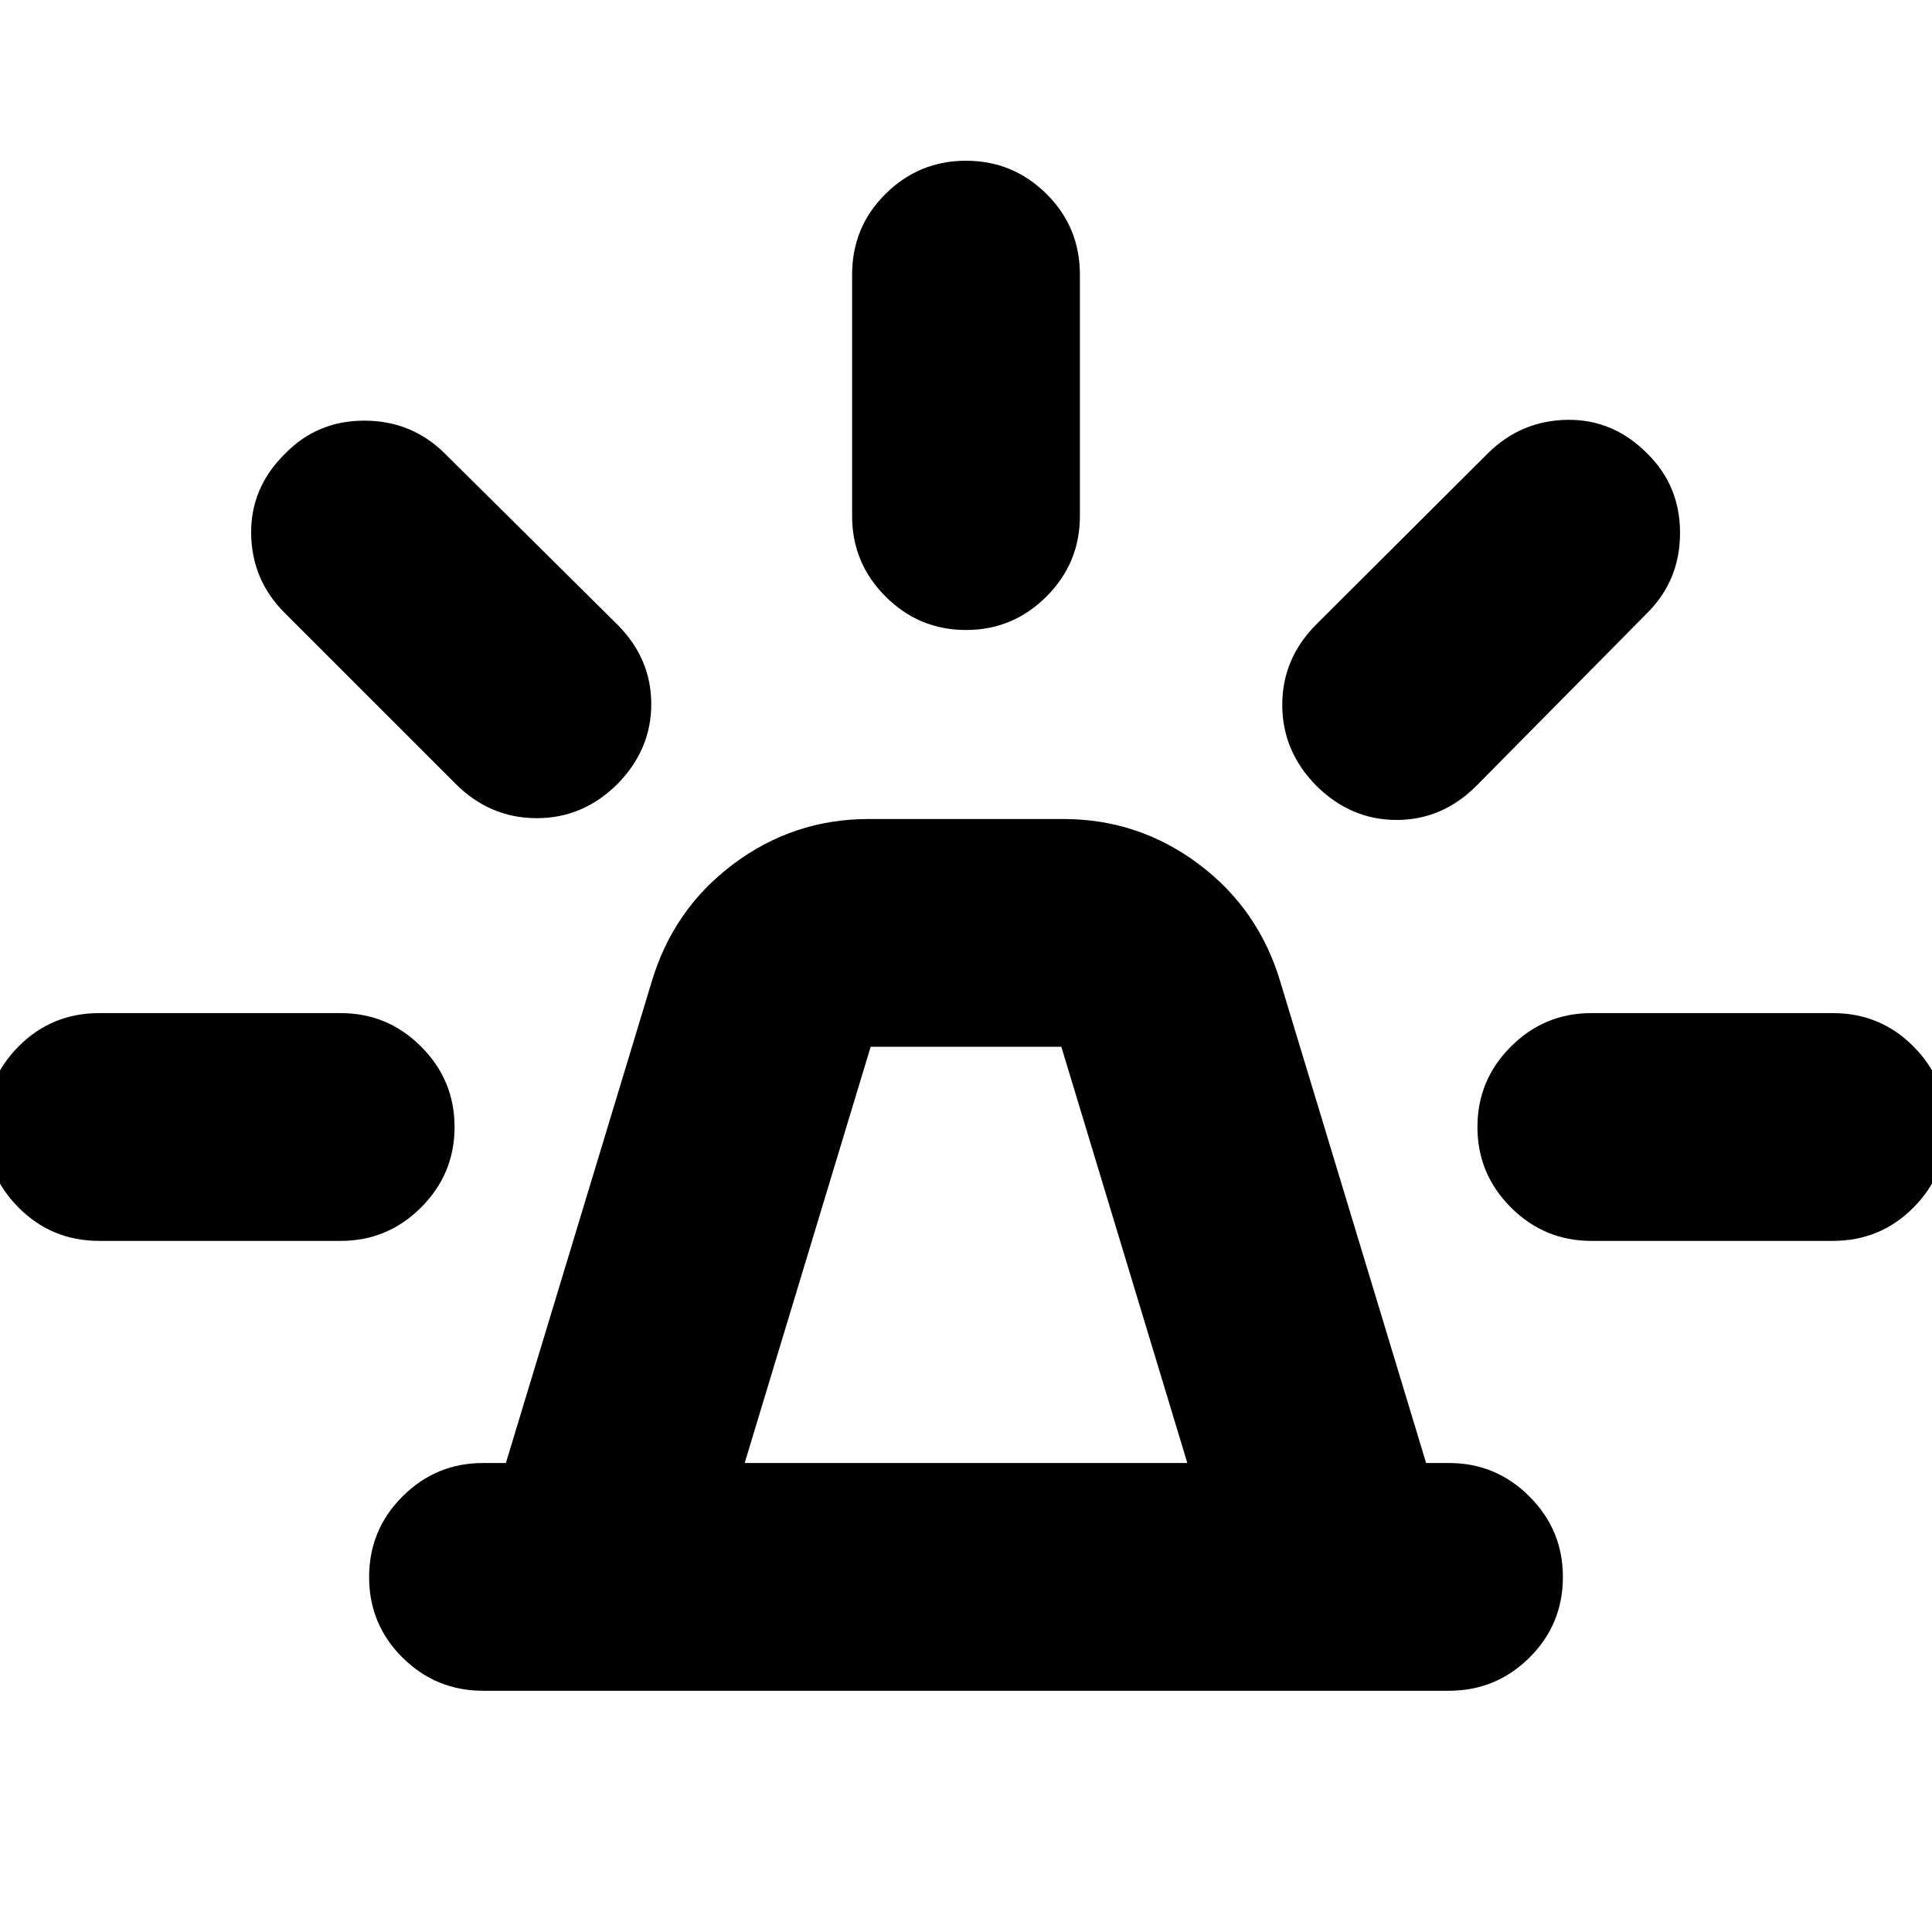 <svg xmlns="http://www.w3.org/2000/svg" height="24" viewBox="0 -960 960 960" width="24"><path d="M240-119.87q-23.34 0-39.96-16.46-16.63-16.45-16.63-40.01 0-23.55 16.63-40.13 16.62-16.57 39.96-16.57h11.37l72.33-238.74q10.71-36.39 40.63-58.83 29.91-22.43 67.3-22.43h96.74q37.39 0 67.3 22.43 29.92 22.44 40.63 58.83l72.33 238.74H720q23.34 0 39.96 16.62 16.63 16.62 16.63 39.96 0 23.68-16.63 40.13-16.62 16.46-39.96 16.46H240Zm130.02-113.17h219.96l-62.61-206.83h-94.74l-62.61 206.83Zm53.39-470.5v-120q0-23.68 16.63-40.13 16.62-16.46 39.96-16.46t39.96 16.46q16.63 16.45 16.63 40.13v120q0 23.34-16.63 39.96-16.62 16.62-39.96 16.62t-39.96-16.62q-16.63-16.62-16.63-39.96Zm230.7 53.76 85.24-85q16.43-16.24 39.37-16.6 22.93-.36 39.89 16.84 16.19 15.95 16.19 39.38 0 23.43-16.19 39.64l-85 86q-16.96 16.95-39.65 16.95-22.7 0-39.85-16.95-16.96-17.17-16.96-40.24t16.96-40.02Zm136.61 193.19h120q23.67 0 40.13 16.63Q967.3-423.34 967.3-400t-16.45 39.96q-16.46 16.63-40.13 16.63h-120q-23.34 0-39.97-16.63-16.62-16.62-16.62-39.96t16.62-39.96q16.63-16.63 39.97-16.63ZM226.39-570.52l-85-85q-16.23-16.2-16.59-39.13-.37-22.94 16.83-39.89 15.96-16.44 39.39-16.44t39.87 16.2l85.76 85q16.96 16.95 16.96 39.65t-16.96 39.85q-17.16 16.95-40.23 16.83-23.07-.12-40.03-17.07ZM49.28-343.41q-23.67 0-40.13-16.63Q-7.3-376.66-7.3-400t16.45-39.96q16.46-16.63 40.13-16.63h120q23.34 0 39.97 16.63 16.62 16.62 16.62 39.96t-16.62 39.96q-16.63 16.63-39.97 16.63h-120ZM480-233.04Z"/></svg>